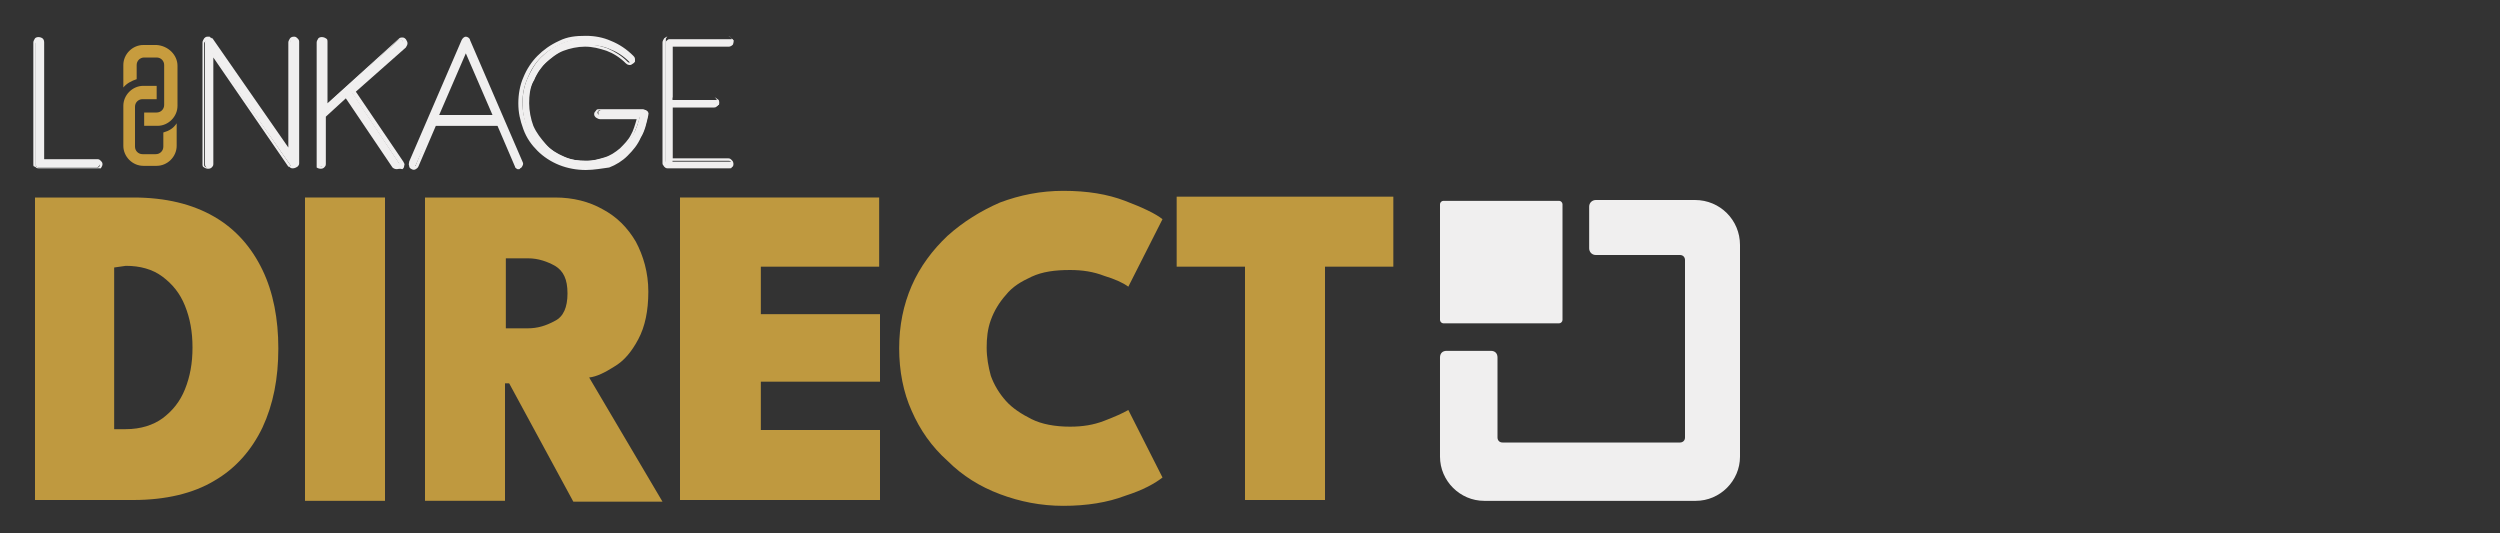 <?xml version="1.0" encoding="utf-8"?>
<!-- Generator: Adobe Illustrator 29.6.1, SVG Export Plug-In . SVG Version: 9.03 Build 0)  -->
<svg version="1.0" id="Layer_1" xmlns="http://www.w3.org/2000/svg" xmlns:xlink="http://www.w3.org/1999/xlink" x="0px" y="0px"
	 viewBox="0 0 300 64" style="enable-background:new 0 0 300 64;" xml:space="preserve">
<rect x="0" y="0" width="300" height="64" fill="#333333" stroke="none"/>
<style type="text/css">
	.st0{fill:#C79C3E;}
	.st1{fill:#F0EFEF;}
	.st2{fill:#BF993F;}
</style>
<g>
	<g>
		<g>
			<g>
				<path class="st0" d="M21.3,7.9v4.8c0,1.3-1.1,2.4-2.4,2.4h-1.6v-1.6h1.5c0.5,0,0.9-0.4,0.9-0.9V7.8c0-0.5-0.4-0.9-0.9-0.9h-1.5
					c-0.5,0-0.9,0.4-0.9,0.9v1.7c-0.6,0.2-1.2,0.5-1.6,1V7.8c0-1.3,1.1-2.4,2.4-2.4h1.6C20.2,5.5,21.3,6.6,21.3,7.9L21.3,7.9z
					 M19.6,15.9v1.7c0,0.5-0.4,0.9-0.9,0.9h-1.6c-0.5,0-0.9-0.4-0.9-0.9v-4.8c0-0.5,0.4-0.9,0.9-0.9h1.7v-1.6h-1.6
					c-1.3,0-2.4,1.1-2.4,2.4v4.8c0,1.3,1.1,2.4,2.4,2.4h1.6c1.3,0,2.4-1.1,2.4-2.4v-2.7C20.8,15.4,20.3,15.7,19.6,15.9L19.6,15.9z"
					/>
			</g>
		</g>
		<g>
			<g>
				<g>
					<path class="st1" d="M4.9,19.3h6.7c0.1,0,0.2,0,0.3,0.1s0.1,0.2,0.1,0.2c0,0.2,0,0.2-0.1,0.3s-0.2,0.2-0.3,0.2h-7H4.6
						c-0.1,0-0.2,0-0.2-0.1c-0.1-0.1-0.1-0.2-0.1-0.3V5.1c0-0.2,0-0.2,0.1-0.3c0.1-0.1,0.2-0.1,0.2-0.1c0.1,0,0.2,0,0.3,0.1
						s0.1,0.2,0.1,0.3V19.3z"/>
					<path class="st1" d="M11.6,20.2H4.6c-0.2,0-0.3-0.1-0.4-0.2C4,20,4,19.9,4,19.7V5.1c0-0.2,0.1-0.3,0.2-0.5
						c0.2-0.2,0.6-0.2,0.9,0c0.1,0.1,0.2,0.2,0.2,0.5v14h6.4c0.2,0,0.3,0.1,0.4,0.2s0.2,0.2,0.2,0.4s-0.1,0.3-0.2,0.5
						C11.9,20.2,11.8,20.2,11.6,20.2z M4.6,4.9c-0.1,0-0.1,0-0.2,0.1c0,0-0.1,0.1-0.1,0.2v14.6c0,0.1,0,0.1,0.1,0.2
						c0,0,0.1,0.1,0.2,0.1h7.1c0.1,0,0.1,0,0.2-0.1c0,0,0.1-0.1,0.1-0.2s0-0.1-0.1-0.1c0,0-0.1-0.1-0.2-0.1H4.8V5.1
						c0-0.1,0-0.2-0.1-0.2C4.6,4.9,4.6,4.9,4.6,4.9z"/>
				</g>
				<g>
					<path class="st1" d="M25.3,6.2v13.5c0,0.1,0,0.2-0.1,0.3c-0.2,0-0.2,0.1-0.3,0.1c-0.1,0-0.2,0-0.2-0.1
						c-0.1-0.1-0.1-0.2-0.1-0.3V5.1c0-0.1,0-0.2,0.1-0.3c0.1-0.1,0.2-0.1,0.2-0.1c0,0,0.1,0,0.2,0l0,0h0.1c0.1,0,0.1,0.1,0.1,0.1
						l9.5,13.6V5.1c0-0.1,0-0.2,0.1-0.3c0.1-0.1,0.2-0.1,0.3-0.1c0.1,0,0.2,0,0.3,0.1s0.1,0.2,0.1,0.3v14.6c0,0.1,0,0.2-0.1,0.3
						c-0.1,0-0.2,0.1-0.3,0.1l0,0c-0.1,0-0.2,0-0.2-0.1l-0.1-0.1L25.3,6.2z"/>
					<path class="st1" d="M35.1,20.2L35.1,20.2c-0.2,0-0.3-0.1-0.4-0.2l0,0C34.6,20,34.6,20,34.6,20L25.6,6.9v12.8
						c0,0.2-0.1,0.3-0.2,0.4c-0.2,0.2-0.6,0.2-0.9,0c-0.2-0.1-0.2-0.2-0.2-0.4V5.1c0-0.2,0.1-0.3,0.2-0.5c0.1-0.1,0.2-0.2,0.4-0.2
						c0.1,0,0.1,0,0.2,0c0.1,0,0.1,0,0.1,0.1h0.1c0.1,0.1,0.1,0.1,0.2,0.1l0,0l9.1,13.1V5.1c0-0.2,0.1-0.3,0.2-0.5
						c0.1-0.1,0.2-0.2,0.5-0.2c0.2,0,0.3,0.1,0.4,0.2c0.1,0.1,0.2,0.2,0.2,0.4v14.6c0,0.2-0.1,0.3-0.2,0.4
						C35.4,20.2,35.2,20.2,35.1,20.2z M34.9,19.9C35,19.9,35,19.9,34.9,19.9L34.9,19.9c0.2,0,0.2,0,0.2-0.1c0,0,0.1-0.1,0.1-0.2V5.1
						c0-0.1,0-0.1-0.1-0.2c-0.1-0.1-0.2-0.1-0.2,0c0,0-0.1,0.1-0.1,0.2v14.1L25.1,5c0,0,0,0-0.1-0.1h-0.1c-0.1,0-0.1,0-0.1,0
						c-0.1,0-0.1,0-0.2,0.1c0,0-0.1,0.1-0.1,0.2v14.6c0,0.1,0,0.1,0.1,0.2s0.2,0.1,0.3,0c0,0,0.1-0.1,0.1-0.2V5.6L34.9,19.9
						L34.9,19.9z"/>
				</g>
				<g>
					<path class="st1" d="M38.9,12.8l8.9-8c0.1-0.1,0.2-0.2,0.3-0.1c0.1,0,0.2,0.1,0.2,0.2c0.1,0.1,0.1,0.2,0.1,0.3
						c0,0.1-0.1,0.2-0.2,0.3l-6,5.5l5.7,8.6c0.1,0.1,0.1,0.2,0.1,0.3s-0.1,0.2-0.2,0.2c-0.1-0.1-0.2-0.1-0.3-0.1
						c-0.1,0-0.2-0.1-0.2-0.2l-5.7-8.5l-2.7,2.5v5.8c0,0.1,0,0.2-0.1,0.3s-0.2,0.1-0.3,0.1c-0.1,0-0.2,0-0.2-0.1
						c-0.1-0.1-0.1-0.2-0.1-0.3V5.1c0-0.1,0-0.2,0.1-0.3c0.1-0.1,0.2-0.1,0.2-0.1s0.2,0,0.3,0.1s0.1,0.2,0.1,0.3
						C38.9,5.1,38.9,12.8,38.9,12.8z"/>
					<path class="st1" d="M47.6,20.3L47.6,20.3c-0.2,0-0.4-0.1-0.5-0.2l-5.6-8.3L39.1,14v5.7c0,0.2-0.1,0.3-0.2,0.4
						c-0.2,0.2-0.6,0.2-0.9,0C38,20.1,38,19.9,38,19.8V5.1c0-0.2,0.1-0.3,0.2-0.5c0.2-0.2,0.6-0.2,0.9,0c0.2,0.1,0.2,0.2,0.2,0.5
						v7.3l8.5-7.7c0.2-0.2,0.3-0.2,0.5-0.2s0.3,0.1,0.4,0.2c0.1,0.2,0.2,0.3,0.2,0.5c0,0.2-0.1,0.3-0.2,0.5l-6,5.3l5.7,8.4
						c0.1,0.2,0.2,0.3,0.1,0.5c0,0.2-0.1,0.3-0.2,0.4C47.9,20.2,47.8,20.3,47.6,20.3z M41.7,11.1l5.8,8.7c0.1,0.1,0.1,0.1,0.1,0.1
						c0.1,0,0.1,0,0.2,0c0,0,0.1-0.1,0.1-0.2c0,0,0-0.1-0.1-0.2L42,10.8l6.2-5.6c0.1-0.1,0.1-0.1,0.1-0.2c0-0.1,0-0.1-0.1-0.2
						c-0.1-0.1-0.1-0.1-0.2-0.1c0,0-0.1,0-0.2,0.1l-9.1,8.4V5.1c0-0.1,0-0.1-0.1-0.2c-0.1-0.1-0.2-0.1-0.2,0c0,0-0.1,0.1-0.1,0.2
						v14.6c0,0.1,0,0.1,0.1,0.2c0.1,0.1,0.2,0.1,0.3,0c0,0,0.1-0.1,0.1-0.2v-6L41.7,11.1z"/>
				</g>
				<g>
					<path class="st1" d="M59.7,14.8h-7.6l-2.2,5c-0.1,0.1-0.1,0.2-0.2,0.2c-0.1,0.1-0.2,0.1-0.3,0c-0.1-0.1-0.2-0.1-0.2-0.2
						c0-0.1,0-0.2,0-0.3l6.3-14.6c0.1-0.2,0.2-0.2,0.4-0.2c0.2,0,0.3,0.1,0.4,0.2l6.3,14.6c0.1,0.1,0.1,0.2,0,0.3
						c0,0.1-0.1,0.2-0.2,0.2c-0.1,0-0.2,0-0.2,0c-0.1,0-0.2-0.1-0.2-0.2L59.7,14.8z M52.4,14h7l-3.5-8.1L52.4,14z"/>
					<path class="st1" d="M62.3,20.3c-0.1,0-0.2,0-0.2,0c-0.2-0.1-0.3-0.2-0.3-0.3l-2.1-4.9h-7.4L50.2,20c-0.1,0.2-0.2,0.2-0.3,0.3
						c-0.2,0.1-0.3,0.1-0.5,0c-0.2-0.1-0.3-0.2-0.3-0.4c-0.1-0.2,0-0.3,0-0.5l6.3-14.6c0.1-0.2,0.3-0.4,0.5-0.4
						c0.2,0,0.5,0.2,0.5,0.4l6.3,14.6c0.1,0.2,0.1,0.3,0,0.5s-0.2,0.3-0.3,0.3C62.4,20.2,62.4,20.3,62.3,20.3z M52,14.6h7.9l2.2,5.2
						c0,0.1,0.1,0.1,0.1,0.1c0.1,0,0.1,0,0.2,0c0,0,0.1,0,0.1-0.1s0-0.1,0-0.2L56.2,5c0-0.1-0.1-0.2-0.2-0.2c-0.1,0-0.2,0-0.2,0.2
						l-6.3,14.6c0,0.1,0,0.1,0,0.2s0,0.1,0.1,0.1c0.1,0,0.2,0,0.2,0c0.1,0,0.1-0.1,0.1-0.1L52,14.6z M59.7,14.2h-7.6l3.8-8.8
						L59.7,14.2z M52.7,13.8h6.4l-3.2-7.4L52.7,13.8z"/>
				</g>
				<g>
					<path class="st1" d="M63.4,12.3c0,1,0.2,1.9,0.5,2.8c0.4,0.9,0.9,1.6,1.5,2.2s1.4,1.2,2.2,1.5c0.9,0.4,1.8,0.5,2.8,0.5
						c0.9,0,1.6-0.2,2.3-0.4c0.7-0.2,1.3-0.6,1.9-1.1c0.5-0.5,1-1,1.4-1.7c0.4-0.7,0.6-1.4,0.8-2.2h-4.6c-0.1,0-0.2,0-0.3-0.1
						c-0.1-0.1-0.1-0.2-0.1-0.3c0-0.1,0-0.2,0.1-0.2c0.1-0.1,0.2-0.1,0.3-0.1h5.1c0.2,0,0.2,0,0.3,0.1c0.1,0.1,0.2,0.2,0.2,0.3
						c-0.2,0.9-0.4,1.8-0.8,2.6c-0.4,0.8-0.9,1.5-1.5,2.1c-0.6,0.6-1.4,1-2.2,1.4c-0.9,0.3-1.7,0.5-2.7,0.5c-1.1,0-2.1-0.2-3.1-0.6
						c-0.9-0.4-1.8-1-2.5-1.7c-0.7-0.7-1.2-1.5-1.7-2.5c-0.4-0.9-0.6-1.9-0.6-3s0.2-2.1,0.6-3c0.4-0.9,0.9-1.8,1.6-2.5
						c0.7-0.7,1.5-1.3,2.5-1.7c0.9-0.4,2-0.6,3.1-0.6c1,0,2,0.2,2.9,0.6c0.9,0.4,1.9,1,2.6,1.8c0.1,0.1,0.2,0.2,0.2,0.3
						c0,0.1-0.1,0.2-0.1,0.2c-0.1,0.1-0.2,0.1-0.3,0.1c-0.1,0-0.2,0-0.3-0.2c-0.7-0.7-1.5-1.2-2.3-1.5c-0.9-0.4-1.8-0.5-2.7-0.5
						c-0.9,0-1.9,0.2-2.7,0.5c-0.9,0.4-1.6,0.9-2.2,1.5c-0.6,0.6-1.2,1.4-1.5,2.2C63.5,10.5,63.4,11.4,63.4,12.3z"/>
					<path class="st1" d="M70.3,20.4c-1.1,0-2.2-0.2-3.2-0.6c-1-0.4-1.9-1-2.6-1.7c-0.7-0.7-1.3-1.5-1.7-2.6s-0.6-2-0.6-3.1
						s0.2-2.2,0.6-3.1c0.4-1,1-1.9,1.7-2.6c0.7-0.7,1.5-1.3,2.6-1.8c1-0.5,2-0.6,3.2-0.6c1.1,0,2.1,0.2,3,0.6c1,0.4,1.9,1,2.7,1.8
						c0.2,0.2,0.2,0.3,0.2,0.5c0,0.2-0.1,0.3-0.2,0.4l0,0c-0.2,0.1-0.2,0.2-0.4,0.2c-0.1,0-0.3,0-0.5-0.2c-0.7-0.7-1.5-1.2-2.3-1.5
						c-0.9-0.3-1.7-0.5-2.6-0.5c-0.9,0-1.8,0.2-2.6,0.5s-1.5,0.9-2.2,1.5S64.4,8.9,64,9.7c-0.4,0.9-0.5,1.7-0.5,2.7
						c0,0.9,0.2,1.9,0.5,2.7c0.4,0.9,0.9,1.5,1.5,2.2s1.3,1.1,2.2,1.5c0.9,0.4,1.7,0.5,2.6,0.5c0.9,0,1.5-0.2,2.2-0.4
						c0.7-0.2,1.3-0.6,1.9-1.1c0.5-0.5,1-1,1.3-1.6c0.3-0.5,0.5-1.2,0.7-1.9H72c-0.2,0-0.3-0.1-0.5-0.2c-0.1-0.1-0.2-0.2-0.2-0.4
						c0-0.2,0.1-0.3,0.2-0.4c0.1-0.2,0.2-0.2,0.5-0.2h5.1c0.2,0,0.3,0.1,0.5,0.2c0.2,0.1,0.2,0.2,0.2,0.5c-0.2,0.9-0.4,1.9-0.9,2.7
						c-0.4,0.9-0.9,1.5-1.6,2.2c-0.6,0.6-1.4,1.1-2.2,1.4C72.3,20.2,71.3,20.4,70.3,20.4z M70.3,4.7c-1.1,0-2.1,0.2-3,0.6
						c-0.9,0.4-1.7,0.9-2.4,1.6c-0.7,0.7-1.2,1.5-1.6,2.5c-0.4,0.9-0.6,1.9-0.6,2.9c0,1.1,0.2,2,0.6,2.9c0.4,0.9,0.9,1.7,1.6,2.4
						c0.7,0.7,1.5,1.2,2.4,1.6c0.9,0.4,1.9,0.6,3,0.6c0.9,0,1.9-0.2,2.6-0.5c0.8-0.3,1.5-0.8,2.1-1.3c0.6-0.5,1.1-1.2,1.5-2
						c0.4-0.8,0.6-1.6,0.8-2.6c0,0,0-0.1-0.1-0.1c-0.1-0.1-0.1-0.1-0.2-0.1H72c-0.1,0-0.1,0-0.2,0.1c0,0-0.1,0.1-0.1,0.2
						c0,0.1,0,0.1,0.1,0.2c0,0,0.1,0.1,0.2,0.1h4.9l-0.1,0.2c-0.2,0.8-0.5,1.5-0.8,2.2c-0.4,0.7-0.9,1.2-1.4,1.8
						c-0.5,0.5-1.2,0.9-1.9,1.2c-0.7,0.3-1.5,0.4-2.4,0.4c-1,0-1.9-0.2-2.9-0.5c-0.9-0.4-1.6-0.9-2.3-1.5c-0.6-0.6-1.2-1.4-1.5-2.3
						c-0.4-0.9-0.5-1.9-0.5-2.9c0-1,0.2-2,0.6-2.9C64,8.8,64.5,8,65.1,7.3c0.6-0.6,1.4-1.2,2.3-1.5c0.9-0.4,1.8-0.5,2.8-0.5
						c0.9,0,1.9,0.2,2.7,0.5c0.9,0.4,1.7,0.9,2.4,1.6c0.1,0.1,0.1,0.1,0.2,0.1c0.1,0,0.1,0,0.2-0.1c0-0.1,0.1-0.1,0.1-0.2
						c0,0,0-0.1-0.1-0.2c-0.8-0.8-1.6-1.3-2.6-1.7C72.3,4.9,71.3,4.7,70.3,4.7z"/>
				</g>
				<g>
					<path class="st1" d="M80.2,20.1c-0.1,0-0.2-0.1-0.2-0.2c-0.1-0.1-0.1-0.2-0.1-0.3V5.1c0-0.2,0.1-0.2,0.2-0.3
						c0.1-0.1,0.2-0.1,0.3-0.1h7.3c0.1,0,0.2,0,0.3,0.1S88,4.9,88,5.1c0,0.1,0,0.2-0.1,0.3c-0.1,0.1-0.2,0.1-0.3,0.1h-6.9V12h5.2
						c0.1,0,0.2,0,0.3,0.1s0.1,0.2,0.1,0.3c0,0.1,0,0.2-0.1,0.2c-0.1,0.1-0.2,0.1-0.3,0.1h-5.2v6.7h6.9c0.1,0,0.2,0,0.3,0.1
						s0.1,0.2,0.1,0.2c0,0.2,0,0.2-0.1,0.3S87.8,20,87.6,20L80.2,20.1L80.2,20.1z"/>
					<path class="st1" d="M87.5,20.2h-7.4c-0.2,0-0.3-0.1-0.4-0.2c-0.1-0.2-0.2-0.2-0.2-0.4V5.1c0-0.2,0.1-0.3,0.2-0.5
						c0.2-0.1,0.2-0.2,0.4-0.2h7.3c0.2,0,0.3,0.1,0.4,0.2C87.9,4.7,88,4.8,88,5s-0.1,0.3-0.2,0.4c-0.1,0.2-0.2,0.2-0.5,0.2h-6.6v6.1
						h5c0.2,0,0.3,0.1,0.4,0.2c0.2,0.1,0.2,0.2,0.2,0.4c0,0.2-0.1,0.3-0.2,0.4c-0.1,0.1-0.2,0.2-0.4,0.2h-5v6.1h6.7
						c0.2,0,0.3,0.1,0.4,0.2c0.1,0.1,0.2,0.2,0.2,0.4s-0.1,0.3-0.2,0.5C87.8,20.2,87.7,20.2,87.5,20.2z M80.2,19.9h7.3
						c0.1,0,0.1,0,0.2-0.1c0,0,0.1-0.1,0.1-0.2c0-0.1,0-0.1-0.1-0.2c0,0-0.1-0.1-0.2-0.1h-7.1v-7h5.3c0.1,0,0.2,0,0.2-0.1
						c0,0,0.1-0.1,0.1-0.2s0-0.1-0.1-0.2c0,0-0.1-0.1-0.2-0.1h-5.3V5h7.1c0.1,0,0.1,0,0.2-0.1c0,0,0.1-0.1,0.1-0.2
						c0-0.1,0-0.1-0.1-0.2c-0.1-0.1-0.1-0.1-0.2-0.1h-7.3c-0.1,0-0.2,0-0.2,0.1c0,0-0.1,0.1-0.1,0.2v14.6c0,0.1,0,0.2,0.1,0.2
						C80.1,19.9,80.1,19.9,80.2,19.9z"/>
				</g>
			</g>
		</g>
	</g>
	<g>
		<g>
			<path class="st2" d="M4.2,23.7H16c3.9,0,7.1,0.8,9.7,2.3c2.6,1.5,4.5,3.7,5.8,6.4c1.3,2.7,1.9,5.9,1.9,9.4c0,3.6-0.6,6.7-1.9,9.5
				c-1.3,2.7-3.2,4.9-5.8,6.4C23.2,59.2,19.9,60,16,60H4.2V23.7z M13.7,32.1v19.4h1.4c1.8,0,3.3-0.5,4.4-1.3c1.2-0.9,2.1-2,2.7-3.5
				c0.6-1.5,0.9-3.1,0.9-5s-0.3-3.5-0.9-5c-0.6-1.5-1.5-2.6-2.7-3.5c-1.2-0.9-2.7-1.3-4.4-1.3L13.7,32.1L13.7,32.1z"/>
			<path class="st2" d="M36.6,23.7h9.6v36.4h-9.6V23.7z"/>
			<path class="st2" d="M51,23.7h15.6c2.2,0,4.1,0.5,5.7,1.4c1.7,0.9,3,2.2,4,3.9c0.9,1.7,1.5,3.7,1.5,6s-0.4,4.2-1.2,5.7
				s-1.7,2.6-2.9,3.3c-1.1,0.7-2.1,1.2-3,1.3l8.8,14.9H68.8L61.1,46h-0.5v14.1H51V23.7z M60.7,39.4h2.6c1.2,0,2.2-0.3,3.3-0.9
				c1-0.5,1.5-1.6,1.5-3.3s-0.5-2.7-1.5-3.3c-0.9-0.5-2-0.9-3.2-0.9h-2.7L60.7,39.4L60.7,39.4z"/>
			<path class="st2" d="M81.6,23.7h23.9V32H91.3v5.7h14.3v8.1H91.3v5.8h14.3V60H81.6V23.7z"/>
			<path class="st2" d="M128.4,51.2c1.5,0,2.8-0.2,4.1-0.7c1.3-0.5,2.2-0.9,2.9-1.3l4.1,8.1c-0.9,0.7-2.3,1.5-4.5,2.2
				c-2.1,0.8-4.6,1.2-7.4,1.2c-2.7,0-5.2-0.5-7.6-1.4c-2.4-0.9-4.5-2.2-6.3-4c-1.9-1.7-3.3-3.7-4.3-6c-1-2.2-1.5-4.8-1.5-7.5
				c0-2.7,0.5-5.2,1.5-7.5s2.5-4.3,4.3-6c1.9-1.7,4-3,6.3-4c2.4-0.9,4.9-1.4,7.6-1.4c2.9,0,5.3,0.4,7.4,1.2s3.6,1.5,4.5,2.2
				l-4.1,8.1c-0.7-0.5-1.6-0.9-2.9-1.3c-1.3-0.5-2.6-0.7-4.1-0.7c-1.8,0-3.3,0.2-4.6,0.8s-2.3,1.2-3.1,2.2c-0.8,0.9-1.4,1.9-1.8,3
				c-0.4,1.1-0.5,2.2-0.5,3.3c0,1.2,0.2,2.3,0.5,3.4c0.4,1.1,1,2.1,1.8,3s1.9,1.6,3.1,2.2C125,50.9,126.6,51.2,128.4,51.2z"/>
			<path class="st2" d="M149.4,32h-8.2v-8.4h26V32H159v28h-9.6V32z"/>
		</g>
		<g>
			<path class="st1" d="M187.1,38.8h-13.9c-0.2,0-0.4-0.2-0.4-0.4V24.5c0-0.2,0.2-0.4,0.4-0.4h13.9c0.2,0,0.4,0.2,0.4,0.4v13.9
				C187.5,38.6,187.3,38.8,187.1,38.8z"/>
			<g>
				<path class="st1" d="M203.4,24h-11.9c-0.4,0-0.8,0.3-0.8,0.8v5c0,0.4,0.3,0.8,0.8,0.8h10.1c0.4,0,0.6,0.3,0.6,0.6v21.3
					c0,0.4-0.3,0.6-0.6,0.6h-21.3c-0.4,0-0.6-0.3-0.6-0.6v-9.6c0-0.5-0.3-0.8-0.8-0.8h-5.3c-0.5,0-0.8,0.3-0.8,0.8v11.9
					c0,2.9,2.4,5.3,5.3,5.3h25.4c2.9,0,5.3-2.4,5.3-5.3V29.4C208.8,26.4,206.4,24,203.4,24z"/>
			</g>
		</g>
	</g>
</g>
</svg>
